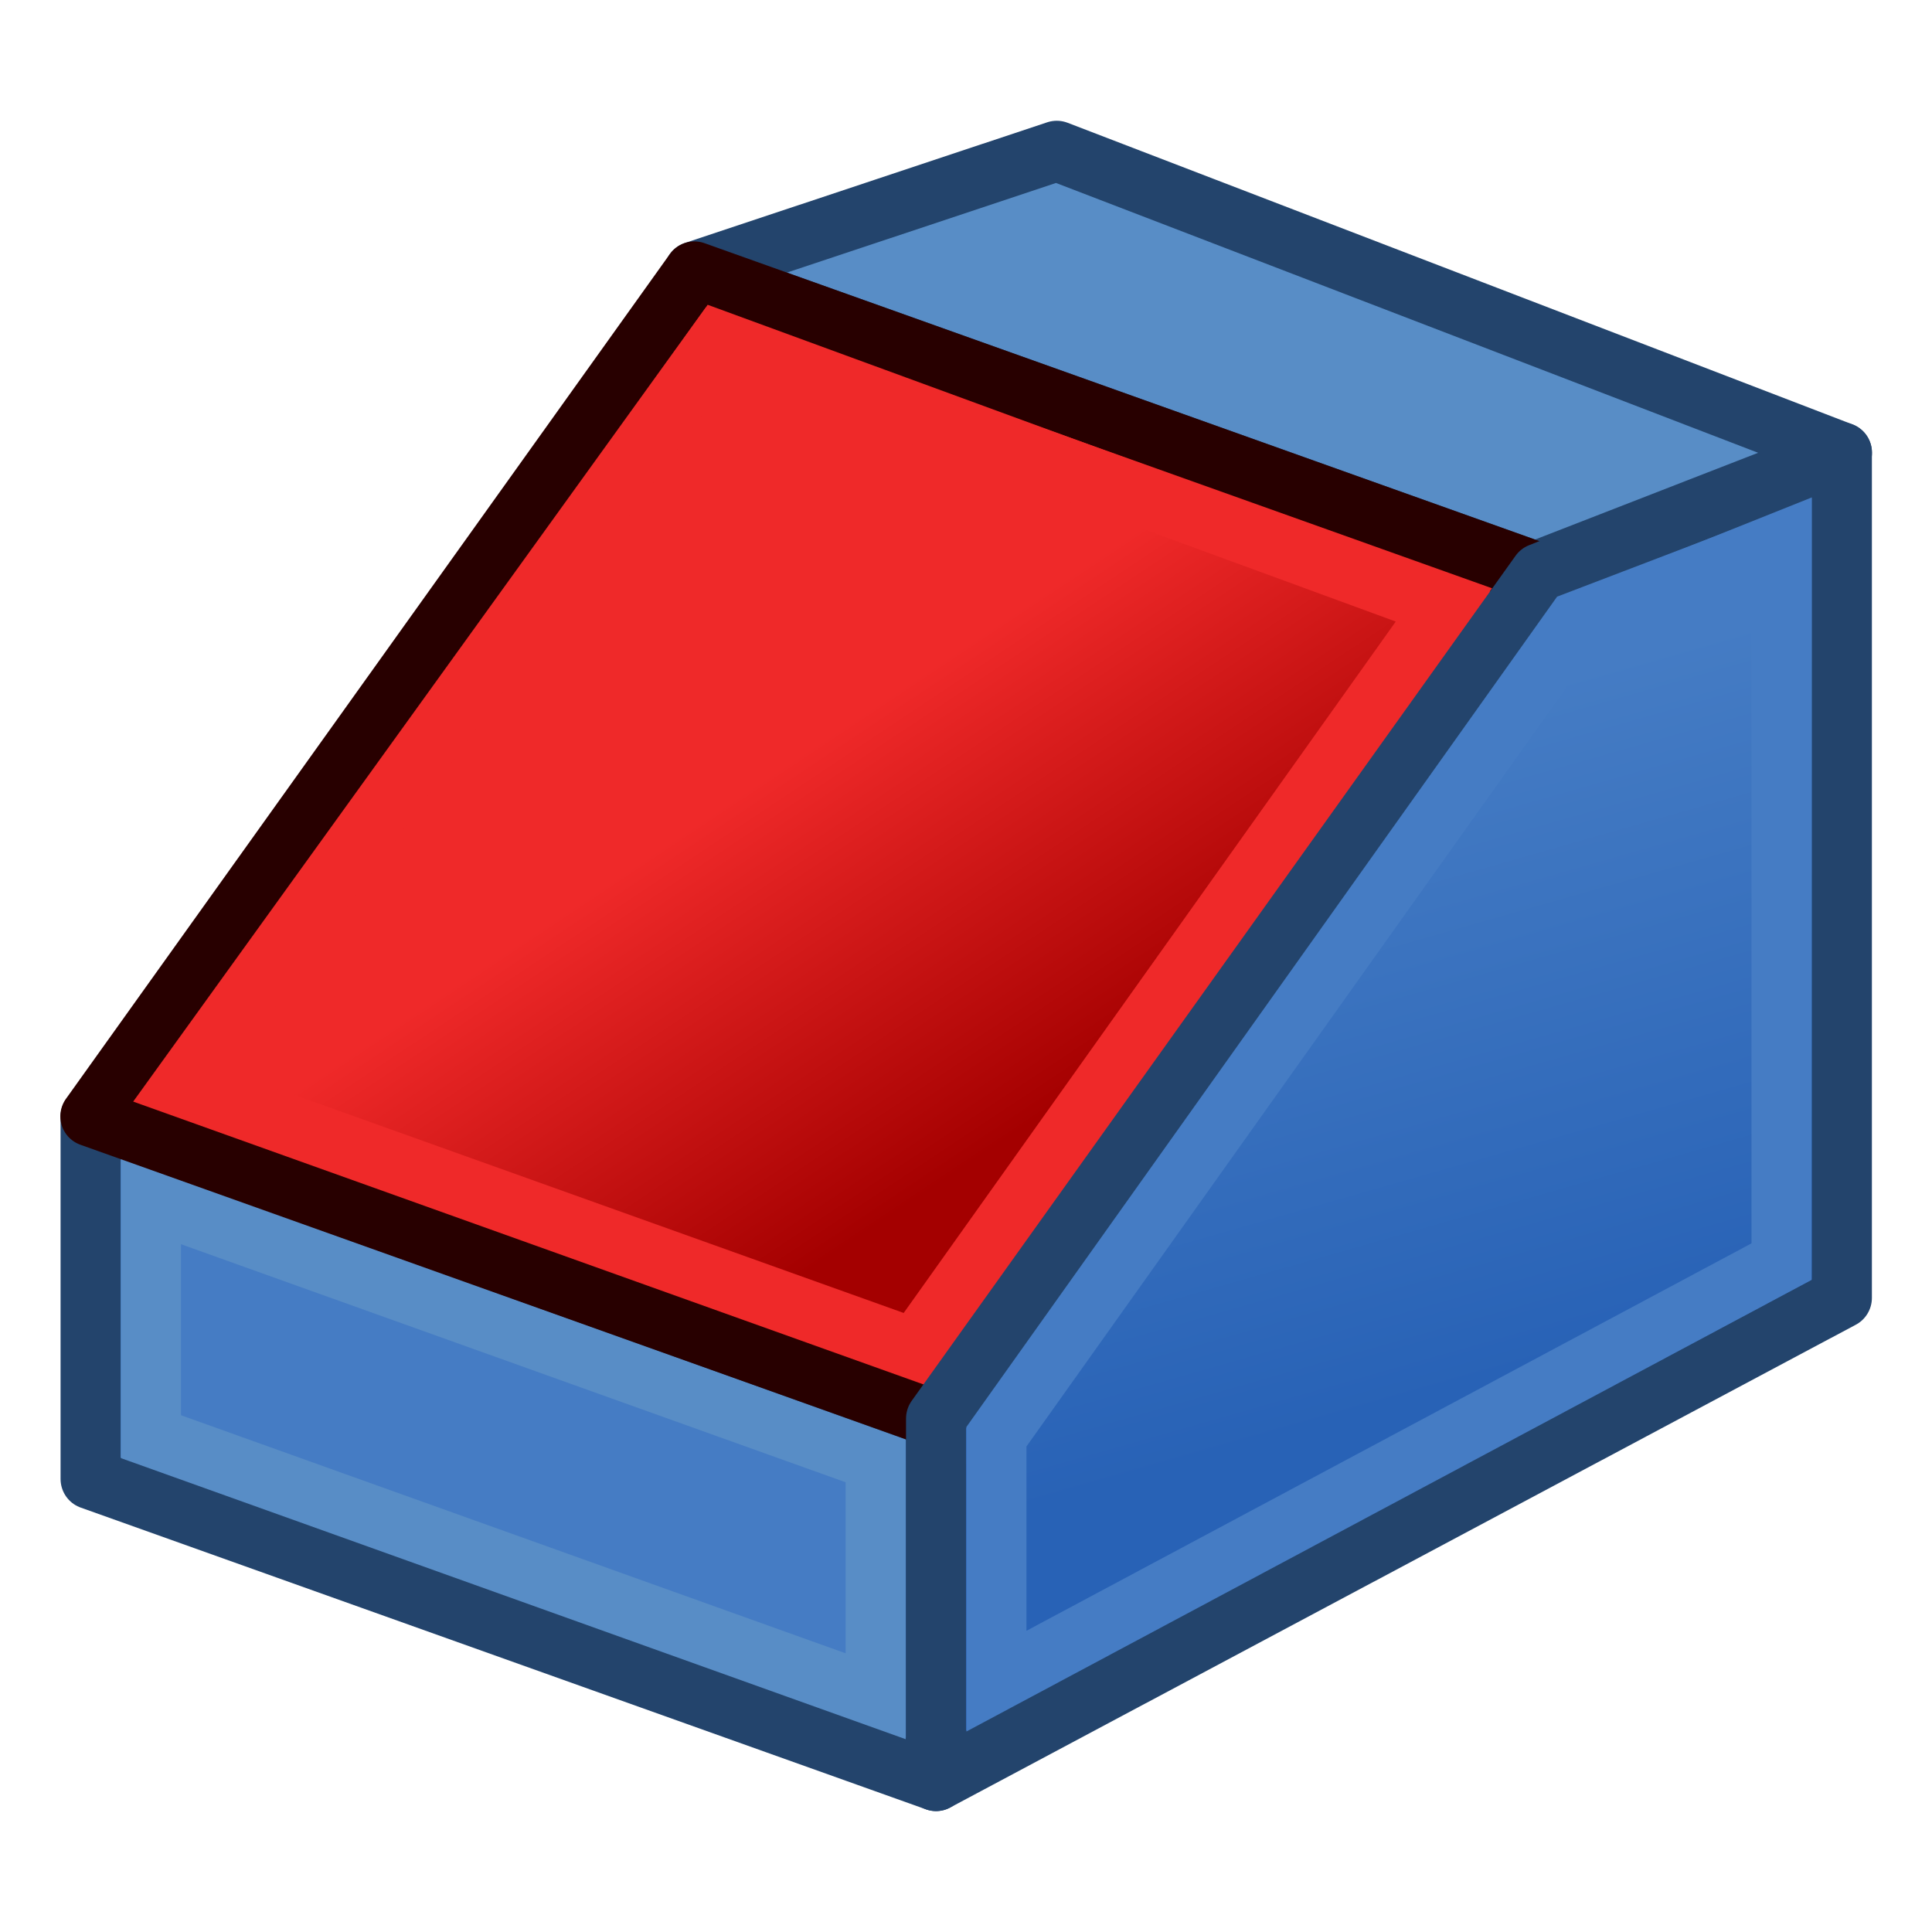 <?xml version="1.0" encoding="UTF-8" standalone="no"?>
<!-- Created with Inkscape (http://www.inkscape.org/) -->
<svg xmlns:dc="http://purl.org/dc/elements/1.1/" xmlns:cc="http://creativecommons.org/ns#" xmlns:rdf="http://www.w3.org/1999/02/22-rdf-syntax-ns#" xmlns:svg="http://www.w3.org/2000/svg" xmlns="http://www.w3.org/2000/svg" xmlns:xlink="http://www.w3.org/1999/xlink" xmlns:sodipodi="http://sodipodi.sourceforge.net/DTD/sodipodi-0.dtd" xmlns:inkscape="http://www.inkscape.org/namespaces/inkscape" width="64px" height="64px" id="svg3364" sodipodi:version="0.32" inkscape:version="0.48.5 r10040" sodipodi:docname="PartDesign_Chamfer.svg" inkscape:output_extension="org.inkscape.output.svg.inkscape" version="1.1">
  <defs id="defs3366">
    <linearGradient id="linearGradient3835">
      <stop id="stop3837" offset="0" style="stop-color:#637dca;stop-opacity:1;"/>
      <stop id="stop3839" offset="1" style="stop-color:#9eaede;stop-opacity:1;"/>
    </linearGradient>
    <linearGradient id="linearGradient3827">
      <stop style="stop-color:#000000;stop-opacity:1;" offset="0" id="stop3829"/>
      <stop style="stop-color:#000000;stop-opacity:0;" offset="1" id="stop3831"/>
    </linearGradient>
    <linearGradient id="linearGradient3864">
      <stop id="stop3866" offset="0" style="stop-color:#840000;stop-opacity:1;"/>
      <stop id="stop3868" offset="1" style="stop-color:#ff2b1e;stop-opacity:1;"/>
    </linearGradient>
    <linearGradient id="linearGradient3593">
      <stop style="stop-color:#00aff9;stop-opacity:1;" offset="0" id="stop3595"/>
      <stop style="stop-color:#001ccc;stop-opacity:1;" offset="1" id="stop3597"/>
    </linearGradient>
    <inkscape:perspective sodipodi:type="inkscape:persp3d" inkscape:vp_x="-24.909091 : 16.545455 : 1" inkscape:vp_y="0 : 1000 : 0" inkscape:vp_z="116.36364 : 23.818182 : 1" inkscape:persp3d-origin="32 : 21.333333 : 1" id="perspective3372"/>
    <radialGradient inkscape:collect="always" xlink:href="#linearGradient3864" id="radialGradient2998" gradientUnits="userSpaceOnUse" gradientTransform="matrix(1.67,0.639,-0.091,0.312,-540.887,-258.462)" cx="342.583" cy="27.257" fx="342.583" fy="27.257" r="19.571"/>
    <radialGradient inkscape:collect="always" xlink:href="#linearGradient3593-0" id="radialGradient3004-8" gradientUnits="userSpaceOnUse" gradientTransform="translate(-320.6,-6.631)" cx="330.638" cy="39.963" fx="330.638" fy="39.963" r="19.571"/>
    <linearGradient id="linearGradient3593-0">
      <stop style="stop-color:#c8e0f9;stop-opacity:1;" offset="0" id="stop3595-2"/>
      <stop style="stop-color:#637dca;stop-opacity:1;" offset="1" id="stop3597-1"/>
    </linearGradient>
    <radialGradient r="19.571" fy="39.963" fx="330.638" cy="39.963" cx="330.638" gradientTransform="matrix(-0.932,0,0,1.355,396.333,-27.208)" gradientUnits="userSpaceOnUse" id="radialGradient3036" xlink:href="#linearGradient3593-0" inkscape:collect="always"/>
    <linearGradient inkscape:collect="always" xlink:href="#linearGradient3593" id="linearGradient3799" x1="5.364" y1="34" x2="57" y2="34" gradientUnits="userSpaceOnUse" gradientTransform="matrix(1.284,0,0,1.27,-1.198,-15.132)"/>
    <linearGradient inkscape:collect="always" xlink:href="#linearGradient3864" id="linearGradient5146" x1="48.273" y1="25.636" x2="16.091" y2="24.182" gradientUnits="userSpaceOnUse" spreadMethod="pad"/>
    <linearGradient gradientTransform="matrix(1.208,0,0,1.194,0.302,-10.822)" inkscape:collect="always" xlink:href="#linearGradient3786" id="linearGradient3792" x1="22" y1="28" x2="30" y2="40" gradientUnits="userSpaceOnUse"/>
    <linearGradient inkscape:collect="always" id="linearGradient3786">
      <stop style="stop-color:#ef2929;stop-opacity:1" offset="0" id="stop3788"/>
      <stop style="stop-color:#a40000;stop-opacity:1" offset="1" id="stop3790"/>
    </linearGradient>
    <linearGradient gradientTransform="matrix(1.208,0,0,1.194,-64.931,13.068)" inkscape:collect="always" xlink:href="#linearGradient3786-7" id="linearGradient3792-6" x1="22" y1="25" x2="18" y2="38" gradientUnits="userSpaceOnUse" spreadMethod="reflect"/>
    <linearGradient inkscape:collect="always" id="linearGradient3786-7">
      <stop style="stop-color:#ef2929;stop-opacity:1" offset="0" id="stop3788-5"/>
      <stop style="stop-color:#a40000;stop-opacity:1" offset="1" id="stop3790-3"/>
    </linearGradient>
    <linearGradient inkscape:collect="always" xlink:href="#linearGradient3854" id="linearGradient3860" x1="-32" y1="45" x2="-38" y2="24" gradientUnits="userSpaceOnUse" gradientTransform="matrix(1.208,0,0,1.194,101.776,-10.822)"/>
    <linearGradient inkscape:collect="always" id="linearGradient3854">
      <stop style="stop-color:#2862b6;stop-opacity:1;" offset="0" id="stop3856"/>
      <stop style="stop-color:#457cc4;stop-opacity:1" offset="1" id="stop3858"/>
    </linearGradient>
  </defs>
  <sodipodi:namedview id="base" pagecolor="#ffffff" bordercolor="#666666" borderopacity="1.0" inkscape:pageopacity="0.0" inkscape:pageshadow="2" inkscape:zoom="5.3702827" inkscape:cx="37.154107" inkscape:cy="43.5913" inkscape:current-layer="g3009" showgrid="true" inkscape:document-units="px" inkscape:grid-bbox="true" inkscape:window-width="1600" inkscape:window-height="873" inkscape:window-x="0" inkscape:window-y="27" inkscape:window-maximized="1">
    <inkscape:grid type="xygrid" id="grid3887" empspacing="2" visible="true" enabled="true" snapvisiblegridlinesonly="true"/>
  </sodipodi:namedview>
  <g id="layer1" inkscape:label="Layer 1" inkscape:groupmode="layer">
    <g id="g3780" transform="matrix(0.828,0,0,0.837,-0.25,9.06)">
      <path sodipodi:nodetypes="ccccc" id="rect2568" d="m 3.926,33.374 33.825,11.945 0,14.334 L 3.926,47.708 z" style="fill:#457cc4;fill-opacity:1;fill-rule:evenodd;stroke:#23446c;stroke-width:2.402;stroke-linecap:butt;stroke-linejoin:round;stroke-miterlimit:4;stroke-opacity:1;stroke-dasharray:none;stroke-dashoffset:0;marker:none;visibility:visible;display:inline;overflow:visible;enable-background:accumulate" inkscape:connector-curvature="0"/>
      <path sodipodi:nodetypes="ccccc" id="rect2568-6" d="m 6.342,36.719 28.993,10.273 0,9.317 L 6.342,46.036 z" style="fill:none;stroke:#588dc6;stroke-width:2.402;stroke-linecap:butt;stroke-linejoin:miter;stroke-miterlimit:4;stroke-opacity:1;stroke-dasharray:none;stroke-dashoffset:0;marker:none;visibility:visible;display:inline;overflow:visible;enable-background:accumulate" inkscape:connector-curvature="0"/>
      <g transform="matrix(1.208,0,0,1.194,-86.676,-8.433)" id="g3009">
        <path sodipodi:nodetypes="ccccc" id="path2573" d="M 107,3 133,13 122.855,16.949 95,7 z" style="fill:#588dc6;fill-opacity:1;fill-rule:evenodd;stroke:#23446c;stroke-width:2;stroke-linecap:butt;stroke-linejoin:round;stroke-miterlimit:4;stroke-opacity:1;stroke-dasharray:none;stroke-dashoffset:0;marker:none;visibility:visible;display:inline;overflow:visible;enable-background:accumulate" inkscape:connector-curvature="0"/>
        <path sodipodi:nodetypes="ccccc" d="M 123,17 103,45 75,35 95,7 z" style="fill:#ef2929;fill-opacity:1;fill-rule:evenodd;stroke:#280000;stroke-width:2;stroke-linecap:butt;stroke-linejoin:round;stroke-miterlimit:4;stroke-opacity:1;stroke-dasharray:none;stroke-dashoffset:0;marker:none;visibility:visible;display:inline;overflow:visible;enable-background:accumulate" id="rect3347" inkscape:connector-curvature="0"/>
      </g>
      <path sodipodi:nodetypes="ccccc" d="M 58.045,13.187 36.905,42.572 7.55,32.179 29.053,2.675 z" style="fill:url(#linearGradient3792);fill-opacity:1;stroke:#ef2929;stroke-width:2.402;stroke-linecap:butt;stroke-linejoin:miter;stroke-miterlimit:4;stroke-opacity:1;stroke-dasharray:none;stroke-dashoffset:0;marker:none;visibility:visible;display:inline;overflow:visible;enable-background:accumulate" id="rect3347-3" inkscape:connector-curvature="0"/>
      <path style="fill:url(#linearGradient3860);fill-opacity:1;stroke:#23446c;stroke-width:2.402;stroke-linecap:butt;stroke-linejoin:round;stroke-opacity:1" d="m 37.751,59.653 0,-14.334 24.16,-33.446 12.08,-4.778 0,33.446 z" id="path3066" inkscape:connector-curvature="0" sodipodi:nodetypes="cccccc"/>
      <path style="fill:none;stroke:#457cc4;stroke-width:2.402;stroke-linecap:butt;stroke-linejoin:miter;stroke-opacity:1" d="m 40.167,55.711 0,-9.675 23.194,-32.251 8.215,-3.106 -3e-6,28.429 z" id="path3066-3" inkscape:connector-curvature="0" sodipodi:nodetypes="cccccc"/>
    </g>
  </g>
</svg>
